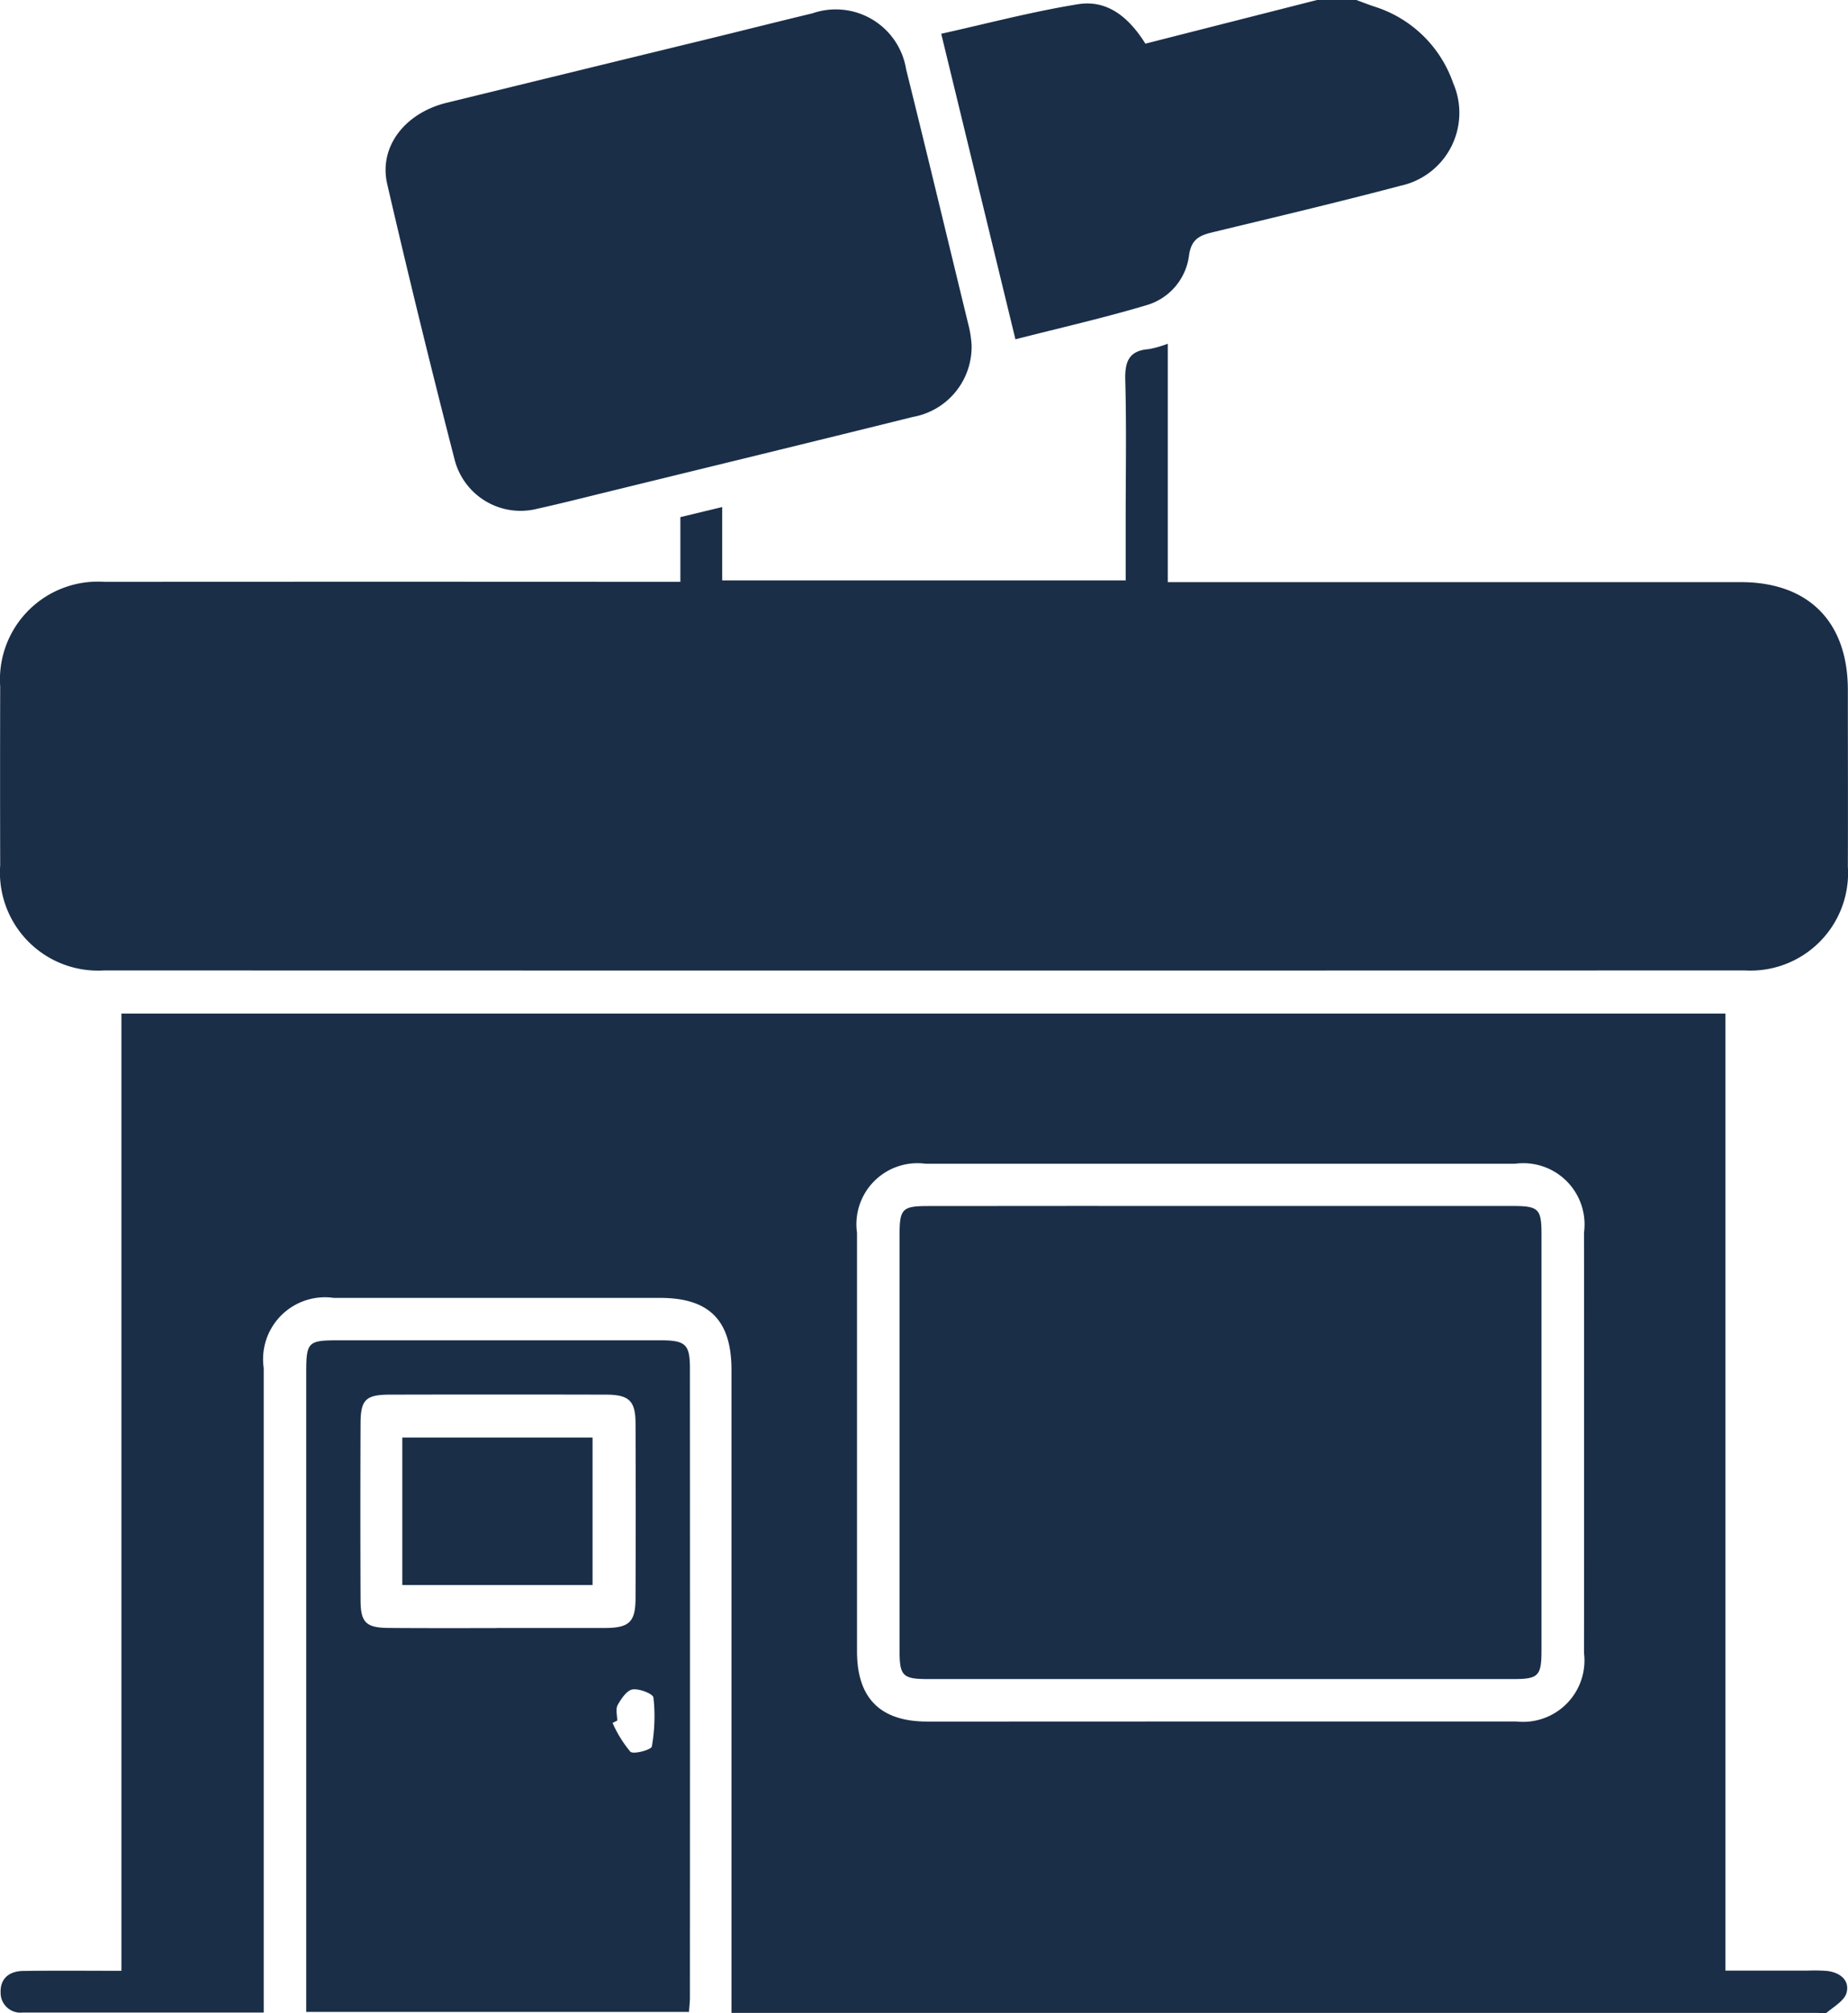 <svg xmlns="http://www.w3.org/2000/svg" width="78.943" height="86" viewBox="0 0 78.943 86">
  <g id="Group_126075" data-name="Group 126075" transform="translate(-444.454 -8)">
    <path id="Path_175984" data-name="Path 175984" d="M641.408,8c.257.094.512.194.771.281a5.213,5.213,0,0,1,3.366,3.268,3.185,3.185,0,0,1-2.25,4.386c-2.645.7-5.307,1.329-7.966,1.972-.561.136-.961.26-1.066.993a2.546,2.546,0,0,1-1.81,2.134c-1.837.549-3.711.973-5.607,1.459l-3.17-13.051c1.938-.429,3.877-.945,5.847-1.262,1.25-.2,2.169.556,2.875,1.685L639.729,8Z" transform="translate(-139.015)" fill="#1a2e48"/>
    <path id="Path_175985" data-name="Path 175985" d="M455.8,243.656c-3.521,0-6.9,0-10.288,0a.848.848,0,0,1-.952-.85c-.022-.617.382-.918.961-.926,1.37-.02,2.74-.006,4.2-.006V200.986h68.52v40.88h3.5a7.2,7.2,0,0,1,.839.013c.54.064.973.381.838.923-.084.337-.532.595-.845.854-.084.069-.271.015-.411.015h-46.38v-1.008q0-13.223,0-26.446c0-2.13-.946-3.086-3.054-3.087q-6.969,0-13.937,0a2.645,2.645,0,0,0-2.992,2.994q0,13.223,0,26.446Zm40.836-12.432q6.337,0,12.673,0A2.623,2.623,0,0,0,512.2,228.3q.006-8.98,0-17.96a2.617,2.617,0,0,0-2.948-2.94q-12.589,0-25.178,0a2.608,2.608,0,0,0-2.93,2.951q0,8.938,0,17.876c0,2,.991,2.994,2.983,3Q490.381,231.228,496.634,231.223Z" transform="translate(-0.08 -149.691)" fill="#1a2e48"/>
    <path id="Path_175986" data-name="Path 175986" d="M473.518,83.62V80.856l1.786-.431v3.135h17.237V80.974c0-1.987.037-3.974-.018-5.959-.022-.791.144-1.27,1.007-1.335a4.48,4.48,0,0,0,.809-.231V83.633H495.4q11.709,0,23.418,0c2.889,0,4.569,1.689,4.573,4.595,0,2.518.009,5.036,0,7.554a4.168,4.168,0,0,1-4.4,4.437q-35.043.01-70.087,0a4.191,4.191,0,0,1-4.442-4.491q-.009-3.819,0-7.638a4.181,4.181,0,0,1,4.455-4.469q11.751-.008,23.5,0Z" transform="translate(0 -50.767)" fill="#1a2e48"/>
    <path id="Path_175987" data-name="Path 175987" d="M542.916,24.239a3.04,3.04,0,0,1-2.5,3.1c-4.31,1.07-8.625,2.119-12.938,3.175-1.031.252-2.06.515-3.1.745a2.909,2.909,0,0,1-3.537-2.066q-1.517-5.882-2.887-11.8c-.368-1.594.756-3.035,2.54-3.472q5.575-1.364,11.152-2.721c1.492-.364,2.982-.741,4.475-1.1a3.044,3.044,0,0,1,4,2.392c.917,3.686,1.8,7.38,2.7,11.072A5.03,5.03,0,0,1,542.916,24.239Z" transform="translate(-56.959 -1.531)" fill="#1a2e48"/>
    <path id="Path_175988" data-name="Path 175988" d="M519.112,291.88H502.76v-.937q0-13.179,0-26.359c0-1.319.072-1.392,1.368-1.392q6.883,0,13.767,0c1.065,0,1.256.171,1.256,1.191q.007,13.431,0,26.862C519.153,291.439,519.128,291.631,519.112,291.88Zm-8.219-16.4c1.538,0,3.076,0,4.614,0,1.047,0,1.316-.249,1.321-1.261q.016-3.733,0-7.466c0-.977-.274-1.237-1.26-1.24q-4.614-.011-9.228,0c-1.034,0-1.255.215-1.259,1.221q-.015,3.775,0,7.55c0,.963.238,1.188,1.2,1.194C507.817,275.491,509.355,275.485,510.893,275.485Zm5.154,3.955-.2.1a5.089,5.089,0,0,0,.76,1.23c.136.127.893-.085.917-.221a7.363,7.363,0,0,0,.069-2.092c-.019-.162-.605-.391-.893-.347-.245.038-.486.4-.635.665C515.969,278.95,516.046,279.216,516.046,279.44Z" transform="translate(-45.225 -197.941)" fill="#1a2e48"/>
    <path id="Path_175989" data-name="Path 175989" d="M629.422,237.613q6.251,0,12.5,0c1.1,0,1.224.122,1.224,1.2q0,8.893,0,17.787c0,1.088-.13,1.221-1.2,1.221q-12.5,0-25,0c-1.087,0-1.222-.13-1.222-1.2q0-8.893,0-17.787c0-1.1.119-1.217,1.2-1.218Q623.171,237.609,629.422,237.613Z" transform="translate(-132.842 -178.1)" fill="#1a2e48"/>
    <path id="Path_175990" data-name="Path 175990" d="M529.186,287.99h-8.127v-6.3h8.127Z" transform="translate(-59.419 -212.286)" fill="#1a2e48"/>
  </g>
</svg>
